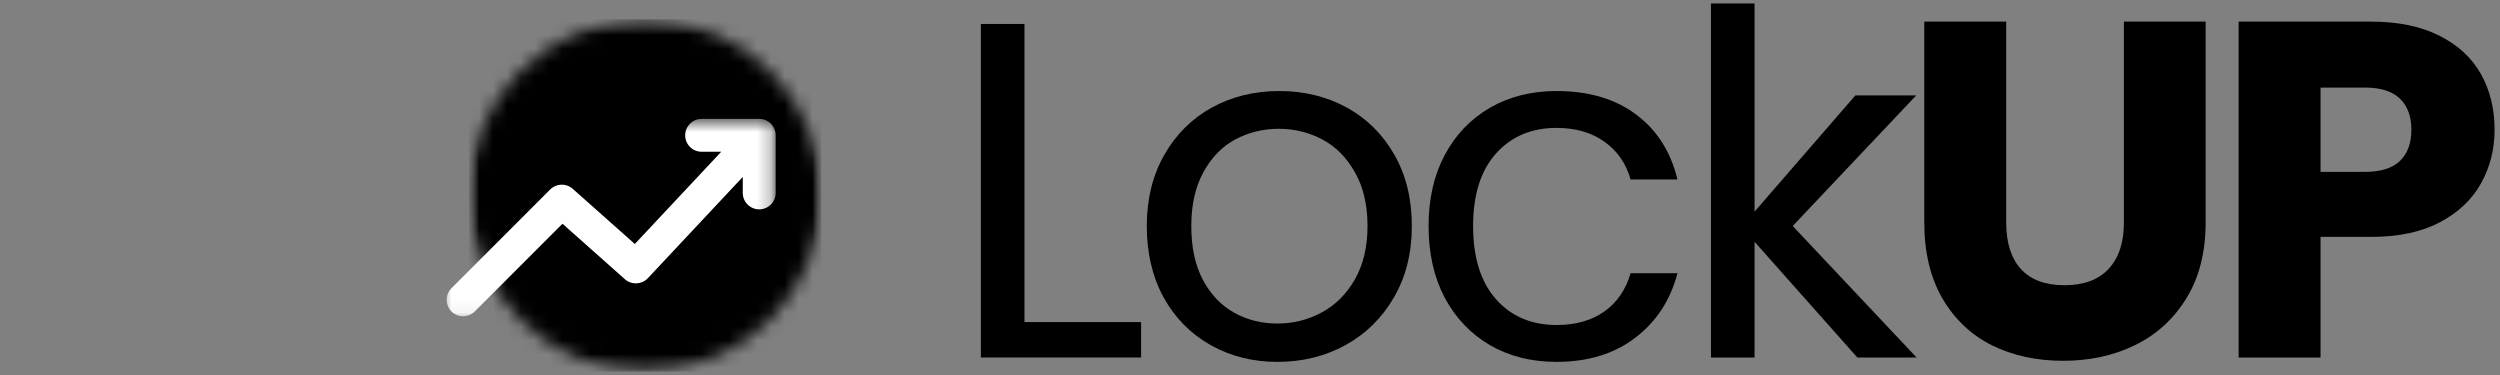 <svg width="180" height="27" viewBox="0 0 180 27" fill="none" xmlns="http://www.w3.org/2000/svg">
<rect x="0" y="0" width="180" height="27" fill="#808080" stroke="none"/>
<path d="M73.762 23.19H82.159V25.74H70.623V1.726H73.762V23.19Z" fill="black"/>
<path d="M91.973 26.055C90.211 26.055 88.612 25.656 87.173 24.852C85.735 24.041 84.603 22.899 83.786 21.425C82.975 19.944 82.569 18.227 82.569 16.272C82.569 14.336 82.988 12.632 83.825 11.158C84.669 9.676 85.813 8.538 87.252 7.744C88.697 6.952 90.319 6.554 92.117 6.554C93.903 6.554 95.521 6.952 96.97 7.744C98.415 8.538 99.559 9.673 100.397 11.144C101.234 12.609 101.652 14.319 101.652 16.272C101.652 18.227 101.221 19.944 100.357 21.425C99.501 22.899 98.337 24.041 96.865 24.852C95.4 25.656 93.769 26.055 91.973 26.055ZM91.973 23.295C93.098 23.295 94.151 23.034 95.139 22.51C96.133 21.981 96.934 21.186 97.545 20.13C98.153 19.067 98.461 17.782 98.461 16.272C98.461 14.754 98.16 13.469 97.558 12.413C96.963 11.35 96.185 10.562 95.217 10.046C94.249 9.532 93.203 9.274 92.078 9.274C90.934 9.274 89.884 9.532 88.926 10.046C87.974 10.562 87.213 11.35 86.637 12.413C86.061 13.469 85.774 14.754 85.774 16.272C85.774 17.808 86.052 19.103 86.611 20.156C87.177 21.212 87.932 22 88.874 22.523C89.815 23.04 90.849 23.295 91.973 23.295Z" fill="black"/>
<path d="M102.858 16.272C102.858 14.319 103.244 12.616 104.022 11.158C104.807 9.693 105.893 8.561 107.279 7.757C108.672 6.956 110.268 6.554 112.066 6.554C114.385 6.554 116.294 7.116 117.795 8.241C119.302 9.366 120.297 10.929 120.777 12.923H117.403C117.079 11.772 116.451 10.867 115.519 10.203C114.594 9.542 113.443 9.209 112.066 9.209C110.268 9.209 108.816 9.823 107.711 11.053C106.612 12.282 106.063 14.022 106.063 16.272C106.063 18.541 106.612 20.297 107.711 21.543C108.816 22.782 110.268 23.4 112.066 23.4C113.443 23.4 114.591 23.079 115.506 22.432C116.422 21.788 117.053 20.869 117.403 19.672H120.777C120.27 21.608 119.26 23.158 117.743 24.315C116.226 25.476 114.332 26.055 112.066 26.055C110.268 26.055 108.672 25.656 107.279 24.852C105.893 24.041 104.807 22.903 104.022 21.438C103.244 19.966 102.858 18.243 102.858 16.272Z" fill="black"/>
<path d="M133.73 25.741L126.328 17.41V25.741H123.188V0.25H126.328V15.239L133.587 6.868H137.968L129.074 16.272L137.994 25.741H133.73Z" fill="black"/>
<path d="M144.446 1.557V16.023C144.446 17.472 144.799 18.587 145.505 19.372C146.218 20.15 147.264 20.536 148.644 20.536C150.021 20.536 151.077 20.15 151.809 19.372C152.548 18.587 152.921 17.472 152.921 16.023V1.557H158.807V15.997C158.807 18.152 158.343 19.98 157.42 21.477C156.505 22.968 155.269 24.093 153.719 24.852C152.176 25.604 150.449 25.977 148.54 25.977C146.636 25.977 144.933 25.607 143.425 24.865C141.925 24.116 140.734 22.991 139.855 21.49C138.982 19.983 138.547 18.152 138.547 15.997V1.557H144.446Z" fill="black"/>
<path d="M179.61 9.34C179.61 10.746 179.286 12.027 178.642 13.185C178.004 14.346 177.02 15.284 175.686 15.997C174.352 16.703 172.697 17.056 170.729 17.056H167.079V25.741H161.181V1.557H170.729C172.655 1.557 174.286 1.894 175.62 2.564C176.954 3.228 177.952 4.144 178.616 5.311C179.276 6.482 179.61 7.822 179.61 9.34ZM170.284 12.374C171.409 12.374 172.246 12.112 172.795 11.589C173.345 11.059 173.619 10.307 173.619 9.34C173.619 8.382 173.345 7.636 172.795 7.103C172.246 6.573 171.409 6.305 170.284 6.305H167.079V12.374H170.284Z" fill="black"/>
<mask id="mask0_148_5872" style="mask-type:luminance" maskUnits="userSpaceOnUse" x="33" y="1" width="27" height="26">
<path d="M33.775 1.393H59.133V26.75H33.775V1.393Z" fill="white"/>
</mask>
<g mask="url(#mask0_148_5872)">
<mask id="mask1_148_5872" style="mask-type:luminance" maskUnits="userSpaceOnUse" x="33" y="1" width="27" height="26">
<path d="M46.452 1.394C39.451 1.394 33.774 7.071 33.774 14.075C33.774 21.075 39.451 26.752 46.452 26.752C53.456 26.752 59.132 21.075 59.132 14.075C59.132 7.071 53.456 1.394 46.452 1.394Z" fill="white"/>
</mask>
<g mask="url(#mask1_148_5872)">
<path d="M33.774 1.394H59.132V26.752H33.774V1.394Z" fill="black"/>
</g>
</g>
<mask id="mask2_148_5872" style="mask-type:luminance" maskUnits="userSpaceOnUse" x="32" y="8" width="24" height="15">
<path d="M32 8.559H55.791V22.914H32V8.559Z" fill="white"/>
</mask>
<g mask="url(#mask2_148_5872)">
<path fill-rule="evenodd" clip-rule="evenodd" d="M32.506 22.427C32.968 22.887 33.72 22.887 34.181 22.427L40.498 16.109L44.994 20.105C45.475 20.53 46.207 20.497 46.645 20.03L53.479 12.738V13.889C53.479 14.543 54.009 15.073 54.663 15.073C55.32 15.073 55.85 14.543 55.85 13.889V9.743C55.85 9.089 55.32 8.559 54.663 8.559H50.52C49.863 8.559 49.333 9.089 49.333 9.743C49.333 10.397 49.863 10.926 50.52 10.926H51.929L45.707 17.567L41.237 13.595C40.769 13.179 40.056 13.199 39.612 13.644L32.506 20.752C32.042 21.213 32.042 21.962 32.506 22.427Z" fill="white"/>
</g>
</svg>
